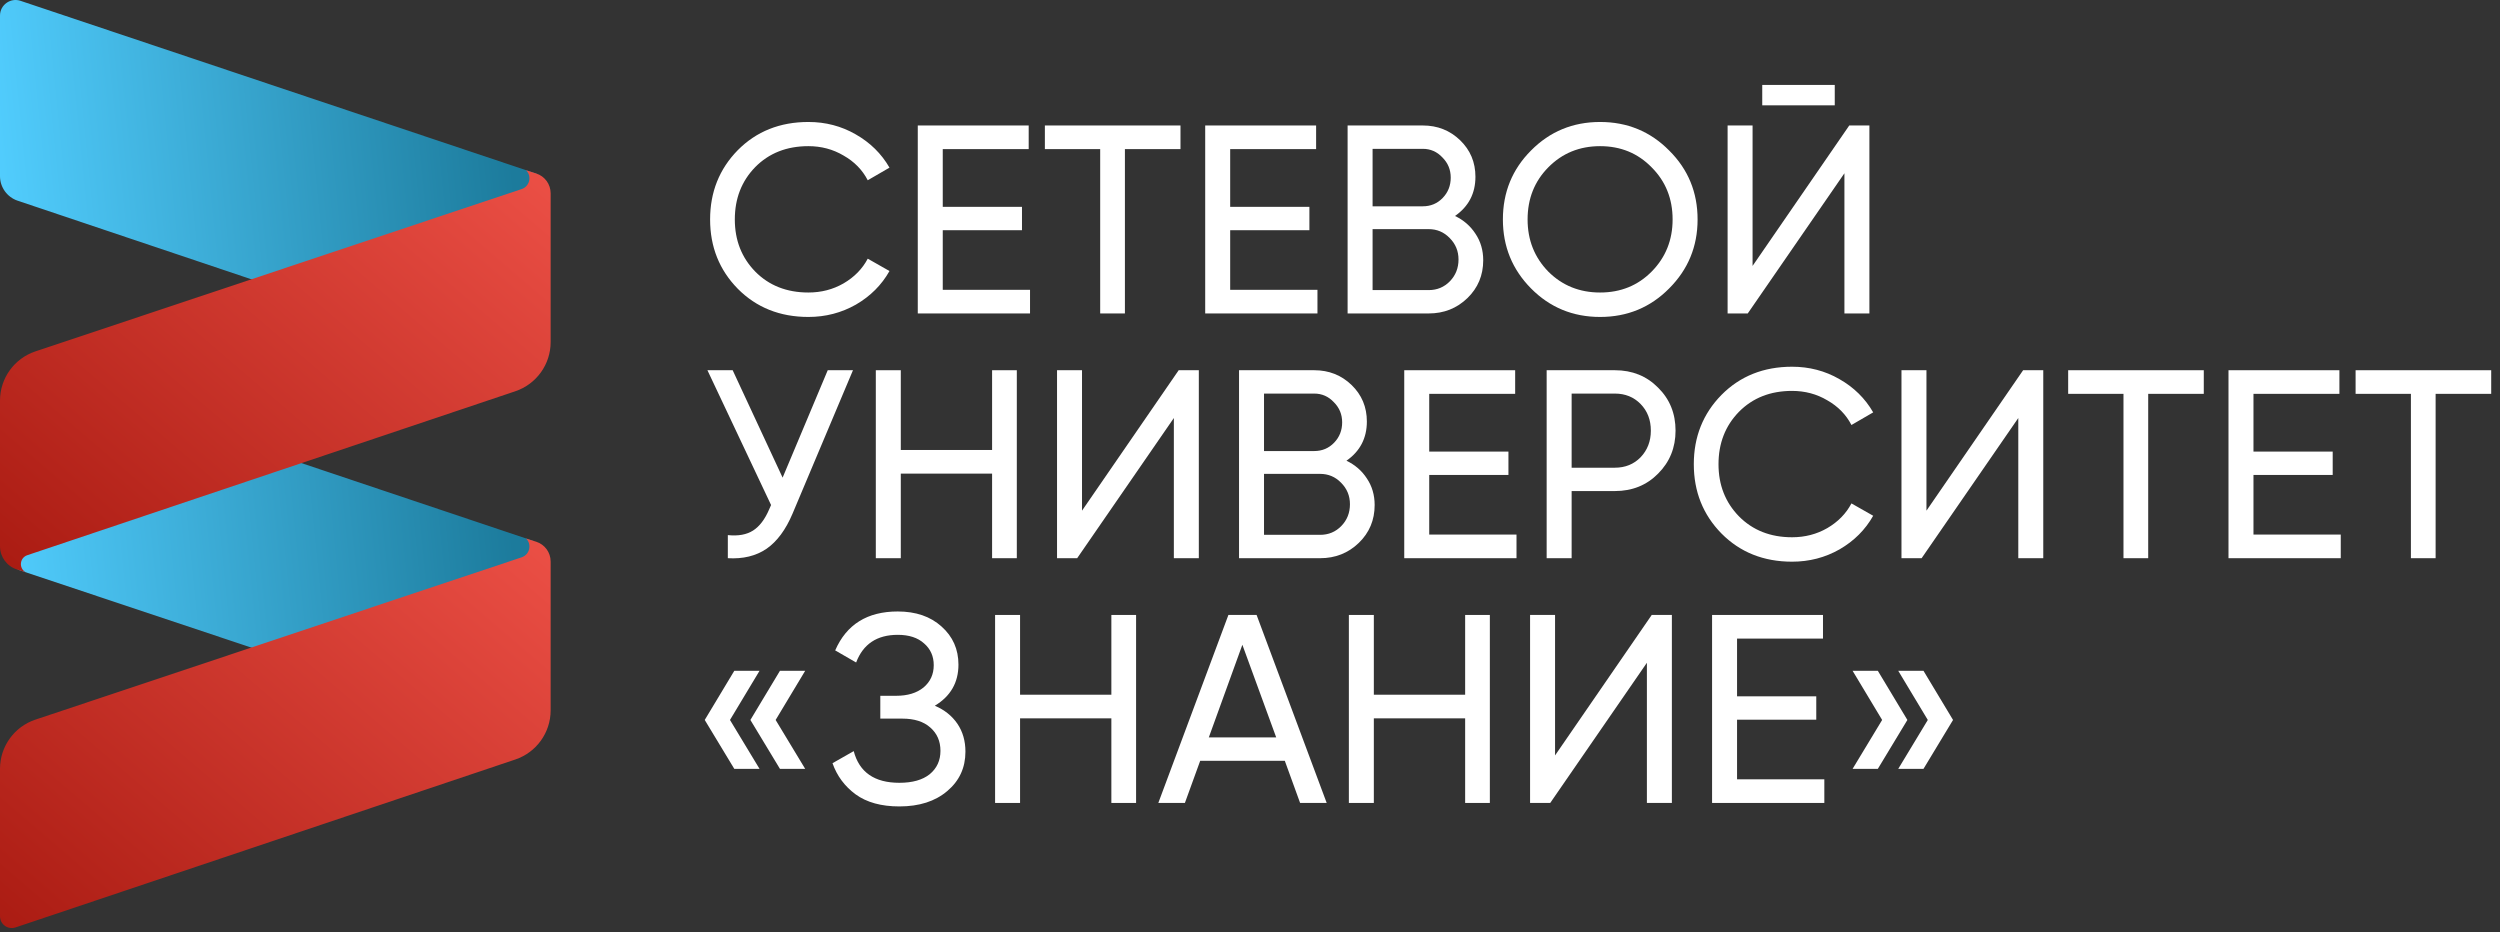<svg width="236" height="88" viewBox="0 0 236 88" fill="none" xmlns="http://www.w3.org/2000/svg">
<rect x="0" y="0" width="236" height="88" fill="#333333" stroke="none"/>
<path d="M1.685 53.774L50.4 70.039V51.081L1.93 34.816L1.685 53.774Z" fill="url(#paint0_linear_logo-w)"/>
<path d="M0 16.627C0 17.678 0.671 18.612 1.668 18.947L50.645 35.414V16.396L1.935 0.077C0.984 -0.242 0 0.466 0 1.47V16.627Z" fill="url(#paint1_linear_logo-w)"/>
<path d="M0 37.813C0 35.707 1.348 33.836 3.346 33.169L49.248 17.847C50.002 17.595 50.228 16.637 49.665 16.075L50.614 16.376C51.428 16.634 51.98 17.389 51.98 18.243V19.013V32.295C51.98 34.398 50.637 36.266 48.644 36.936L2.576 52.411C1.852 52.655 1.756 53.64 2.419 54.019L1.593 53.754C0.644 53.45 0 52.568 0 51.571V37.813Z" fill="url(#paint2_linear_logo-w)"/>
<path d="M0 72.575C0 70.468 1.348 68.598 3.346 67.931L49.248 52.609C50.002 52.357 50.228 51.399 49.665 50.837L50.614 51.138C51.428 51.396 51.98 52.151 51.98 53.004V53.774V67.057C51.98 69.16 50.637 71.028 48.644 71.698L2.174 87.312L1.44 87.556C0.726 87.779 0 87.245 0 86.497V86.332V72.575Z" fill="url(#paint3_linear_logo-w)"/>

<path d="M76.313 29.92C73.626 29.92 71.403 29.032 69.645 27.258C67.905 25.483 67.034 23.303 67.034 20.718C67.034 18.132 67.905 15.952 69.645 14.177C71.403 12.403 73.626 11.515 76.313 11.515C77.935 11.515 79.422 11.904 80.774 12.681C82.143 13.459 83.208 14.507 83.968 15.825L81.915 17.016C81.408 16.036 80.647 15.259 79.633 14.684C78.636 14.093 77.529 13.797 76.313 13.797C74.268 13.797 72.594 14.456 71.293 15.774C70.009 17.092 69.367 18.74 69.367 20.718C69.367 22.678 70.009 24.317 71.293 25.636C72.594 26.954 74.268 27.613 76.313 27.613C77.529 27.613 78.636 27.326 79.633 26.751C80.647 26.159 81.408 25.382 81.915 24.419L83.968 25.585C83.225 26.903 82.169 27.959 80.8 28.754C79.431 29.531 77.935 29.92 76.313 29.92Z" fill="white"/>
<path d="M88.996 27.359H97.235V29.59H86.638V11.845H97.108V14.076H88.996V19.526H96.475V21.732H88.996V27.359Z" fill="white"/>
<path d="M111.438 11.845V14.076H106.191V29.59H103.858V14.076H98.636V11.845H111.438Z" fill="white"/>
<path d="M116.129 27.359H124.368V29.59H113.771V11.845H124.241V14.076H116.129V19.526H123.607V21.732H116.129V27.359Z" fill="white"/>
<path d="M137.354 20.388C138.165 20.777 138.808 21.334 139.281 22.061C139.771 22.788 140.016 23.624 140.016 24.571C140.016 25.99 139.517 27.182 138.52 28.145C137.523 29.108 136.306 29.59 134.87 29.59H127.214V11.845H134.312C135.698 11.845 136.873 12.31 137.836 13.239C138.799 14.169 139.281 15.318 139.281 16.687C139.281 18.259 138.639 19.492 137.354 20.388ZM134.312 14.05H129.572V19.475H134.312C135.056 19.475 135.681 19.213 136.188 18.689C136.695 18.166 136.949 17.523 136.949 16.763C136.949 16.019 136.687 15.386 136.163 14.862C135.656 14.321 135.039 14.05 134.312 14.05ZM134.87 27.385C135.664 27.385 136.332 27.106 136.873 26.548C137.413 25.99 137.684 25.306 137.684 24.495C137.684 23.7 137.405 23.024 136.847 22.467C136.306 21.909 135.647 21.63 134.87 21.63H129.572V27.385H134.87Z" fill="white"/>
<path d="M157.564 27.233C155.79 29.024 153.618 29.92 151.049 29.92C148.481 29.92 146.309 29.024 144.534 27.233C142.76 25.441 141.873 23.27 141.873 20.718C141.873 18.149 142.76 15.977 144.534 14.203C146.309 12.411 148.481 11.515 151.049 11.515C153.618 11.515 155.79 12.411 157.564 14.203C159.356 15.977 160.252 18.149 160.252 20.718C160.252 23.27 159.356 25.441 157.564 27.233ZM146.157 25.636C147.475 26.954 149.106 27.613 151.049 27.613C152.993 27.613 154.615 26.954 155.917 25.636C157.235 24.3 157.894 22.661 157.894 20.718C157.894 18.757 157.235 17.118 155.917 15.8C154.615 14.464 152.993 13.797 151.049 13.797C149.106 13.797 147.475 14.464 146.157 15.8C144.855 17.118 144.205 18.757 144.205 20.718C144.205 22.661 144.855 24.3 146.157 25.636Z" fill="white"/>
<path d="M166.356 9.944V8.017H173.201V9.944H166.356ZM174.113 29.59V16.357L164.987 29.59H163.086V11.845H165.443V25.103L174.57 11.845H176.471V29.59H174.113Z" fill="white"/>
<path d="M78.138 34.949H80.521L74.817 48.486C74.175 50.007 73.355 51.114 72.358 51.807C71.361 52.483 70.144 52.778 68.707 52.694V50.514C69.688 50.615 70.482 50.471 71.09 50.083C71.699 49.694 72.206 49.026 72.611 48.08L72.789 47.675L66.781 34.949H69.164L73.879 45.089L78.138 34.949Z" fill="white"/>
<path d="M93.654 34.949H95.987V52.694H93.654V44.709H85.035V52.694H82.677V34.949H85.035V42.478H93.654V34.949Z" fill="white"/>
<path d="M110.812 52.694V39.461L101.685 52.694H99.784V34.949H102.142V48.207L111.268 34.949H113.169V52.694H110.812Z" fill="white"/>
<path d="M127.105 43.492C127.916 43.88 128.559 44.438 129.032 45.165C129.522 45.892 129.767 46.728 129.767 47.675C129.767 49.094 129.268 50.286 128.271 51.249C127.274 52.212 126.057 52.694 124.621 52.694H116.965V34.949H124.063C125.449 34.949 126.623 35.413 127.587 36.343C128.55 37.272 129.032 38.422 129.032 39.791C129.032 41.362 128.39 42.596 127.105 43.492ZM124.063 37.154H119.323V42.579H124.063C124.807 42.579 125.432 42.317 125.939 41.793C126.446 41.269 126.7 40.627 126.7 39.867C126.7 39.123 126.438 38.489 125.914 37.965C125.407 37.425 124.79 37.154 124.063 37.154ZM124.621 50.488C125.415 50.488 126.083 50.209 126.623 49.652C127.164 49.094 127.435 48.41 127.435 47.598C127.435 46.804 127.156 46.128 126.598 45.57C126.057 45.013 125.398 44.734 124.621 44.734H119.323V50.488H124.621Z" fill="white"/>
<path d="M134.919 50.463H143.158V52.694H132.561V34.949H143.031V37.179H134.919V42.63H142.397V44.835H134.919V50.463Z" fill="white"/>
<path d="M152.443 34.949C154.082 34.949 155.443 35.498 156.525 36.596C157.623 37.678 158.172 39.03 158.172 40.652C158.172 42.258 157.623 43.61 156.525 44.709C155.443 45.807 154.082 46.356 152.443 46.356H148.362V52.694H146.004V34.949H152.443ZM152.443 44.151C153.423 44.151 154.235 43.821 154.877 43.162C155.519 42.486 155.84 41.65 155.84 40.652C155.84 39.638 155.519 38.802 154.877 38.143C154.235 37.484 153.423 37.154 152.443 37.154H148.362V44.151H152.443Z" fill="white"/>
<path d="M169.173 53.023C166.486 53.023 164.264 52.136 162.506 50.362C160.765 48.587 159.895 46.407 159.895 43.821C159.895 41.236 160.765 39.055 162.506 37.281C164.264 35.506 166.486 34.619 169.173 34.619C170.796 34.619 172.283 35.008 173.635 35.785C175.004 36.562 176.069 37.61 176.829 38.929L174.776 40.12C174.269 39.14 173.508 38.362 172.494 37.788C171.497 37.196 170.39 36.901 169.173 36.901C167.128 36.901 165.455 37.56 164.154 38.878C162.87 40.196 162.227 41.844 162.227 43.821C162.227 45.782 162.87 47.421 164.154 48.739C165.455 50.057 167.128 50.717 169.173 50.717C170.39 50.717 171.497 50.429 172.494 49.855C173.508 49.263 174.269 48.486 174.776 47.522L176.829 48.688C176.086 50.007 175.029 51.063 173.66 51.857C172.291 52.635 170.796 53.023 169.173 53.023Z" fill="white"/>
<path d="M190.527 52.694V39.461L181.401 52.694H179.499V34.949H181.857V48.207L190.983 34.949H192.884V52.694H190.527Z" fill="white"/>
<path d="M208.037 34.949V37.179H202.79V52.694H200.457V37.179H195.235V34.949H208.037Z" fill="white"/>
<path d="M212.728 50.463H220.967V52.694H210.37V34.949H220.84V37.179H212.728V42.63H220.206V44.835H212.728V50.463Z" fill="white"/>
<path d="M235.17 34.949V37.179H229.922V52.694H227.59V37.179H222.368V34.949H235.17Z" fill="white"/>
<path d="M71.699 63.325L68.91 67.964L71.699 72.578H69.316L66.527 67.964L69.316 63.325H71.699ZM76.008 63.325L73.22 67.964L76.008 72.578H73.626L70.837 67.964L73.626 63.325H76.008Z" fill="white"/>
<path d="M88.247 66.621C89.159 67.009 89.869 67.576 90.376 68.319C90.883 69.063 91.137 69.942 91.137 70.956C91.137 72.477 90.562 73.719 89.413 74.682C88.281 75.645 86.776 76.127 84.9 76.127C83.194 76.127 81.816 75.747 80.768 74.986C79.737 74.226 79.011 73.246 78.588 72.046L80.591 70.905C81.115 72.899 82.551 73.896 84.9 73.896C86.134 73.896 87.089 73.626 87.765 73.085C88.441 72.527 88.779 71.792 88.779 70.88C88.779 69.967 88.458 69.232 87.816 68.674C87.19 68.116 86.312 67.838 85.179 67.838H83.101V65.683H84.596C85.678 65.683 86.54 65.421 87.182 64.897C87.824 64.356 88.145 63.655 88.145 62.793C88.145 61.948 87.841 61.263 87.233 60.739C86.641 60.199 85.813 59.928 84.748 59.928C82.788 59.928 81.478 60.799 80.819 62.539L78.842 61.398C79.906 58.948 81.875 57.723 84.748 57.723C86.455 57.723 87.833 58.196 88.88 59.142C89.945 60.089 90.478 61.289 90.478 62.742C90.478 64.432 89.734 65.725 88.247 66.621Z" fill="white"/>
<path d="M104.913 58.052H107.246V75.798H104.913V67.812H96.294V75.798H93.937V58.052H96.294V65.581H104.913V58.052Z" fill="white"/>
<path d="M122.73 75.798L121.285 71.817H113.299L111.854 75.798H109.345L115.961 58.052H118.623L125.24 75.798H122.73ZM114.111 69.612H120.474L117.279 60.866L114.111 69.612Z" fill="white"/>
<path d="M138.31 58.052H140.642V75.798H138.31V67.812H129.69V75.798H127.333V58.052H129.69V65.581H138.31V58.052Z" fill="white"/>
<path d="M155.467 75.798V62.565L146.341 75.798H144.439V58.052H146.797V71.311L155.923 58.052H157.825V75.798H155.467Z" fill="white"/>
<path d="M163.978 73.567H172.217V75.798H161.62V58.052H172.09V60.283H163.978V65.733H171.456V67.939H163.978V73.567Z" fill="white"/>
<path d="M177.268 63.325L180.057 67.964L177.268 72.578H174.886L177.674 67.964L174.886 63.325H177.268ZM181.578 63.325L184.367 67.964L181.578 72.578H179.195L181.984 67.964L179.195 63.325H181.578Z" fill="white"/>
<defs>
<linearGradient id="paint0_linear_logo-w" x1="-0.597" y1="53.244" x2="48.194" y2="48.335" gradientUnits="userSpaceOnUse">
<stop offset="0" stop-color="#52CEFF"/>
<stop offset="1" stop-color="#1C7B9C"/>
</linearGradient>
<linearGradient id="paint1_linear_logo-w" x1="-0.597" y1="18.386" x2="48.194" y2="13.477" gradientUnits="userSpaceOnUse">
<stop offset="0" stop-color="#52CEFF"/>
<stop offset="1" stop-color="#1C7B9C"/>
</linearGradient>
<linearGradient id="paint2_linear_logo-w" x1="51.98" y1="16.858" x2="12.466" y2="62.987" gradientUnits="userSpaceOnUse">
<stop offset="0" stop-color="#EB4F45"/>
<stop offset="1" stop-color="#AB1C13"/>
</linearGradient>
<linearGradient id="paint3_linear_logo-w" x1="51.98" y1="51.619" x2="12.466" y2="97.749" gradientUnits="userSpaceOnUse">
<stop offset="0" stop-color="#EB4F45"/>
<stop offset="1" stop-color="#AB1C13"/>
</linearGradient>
</defs>
</svg>

